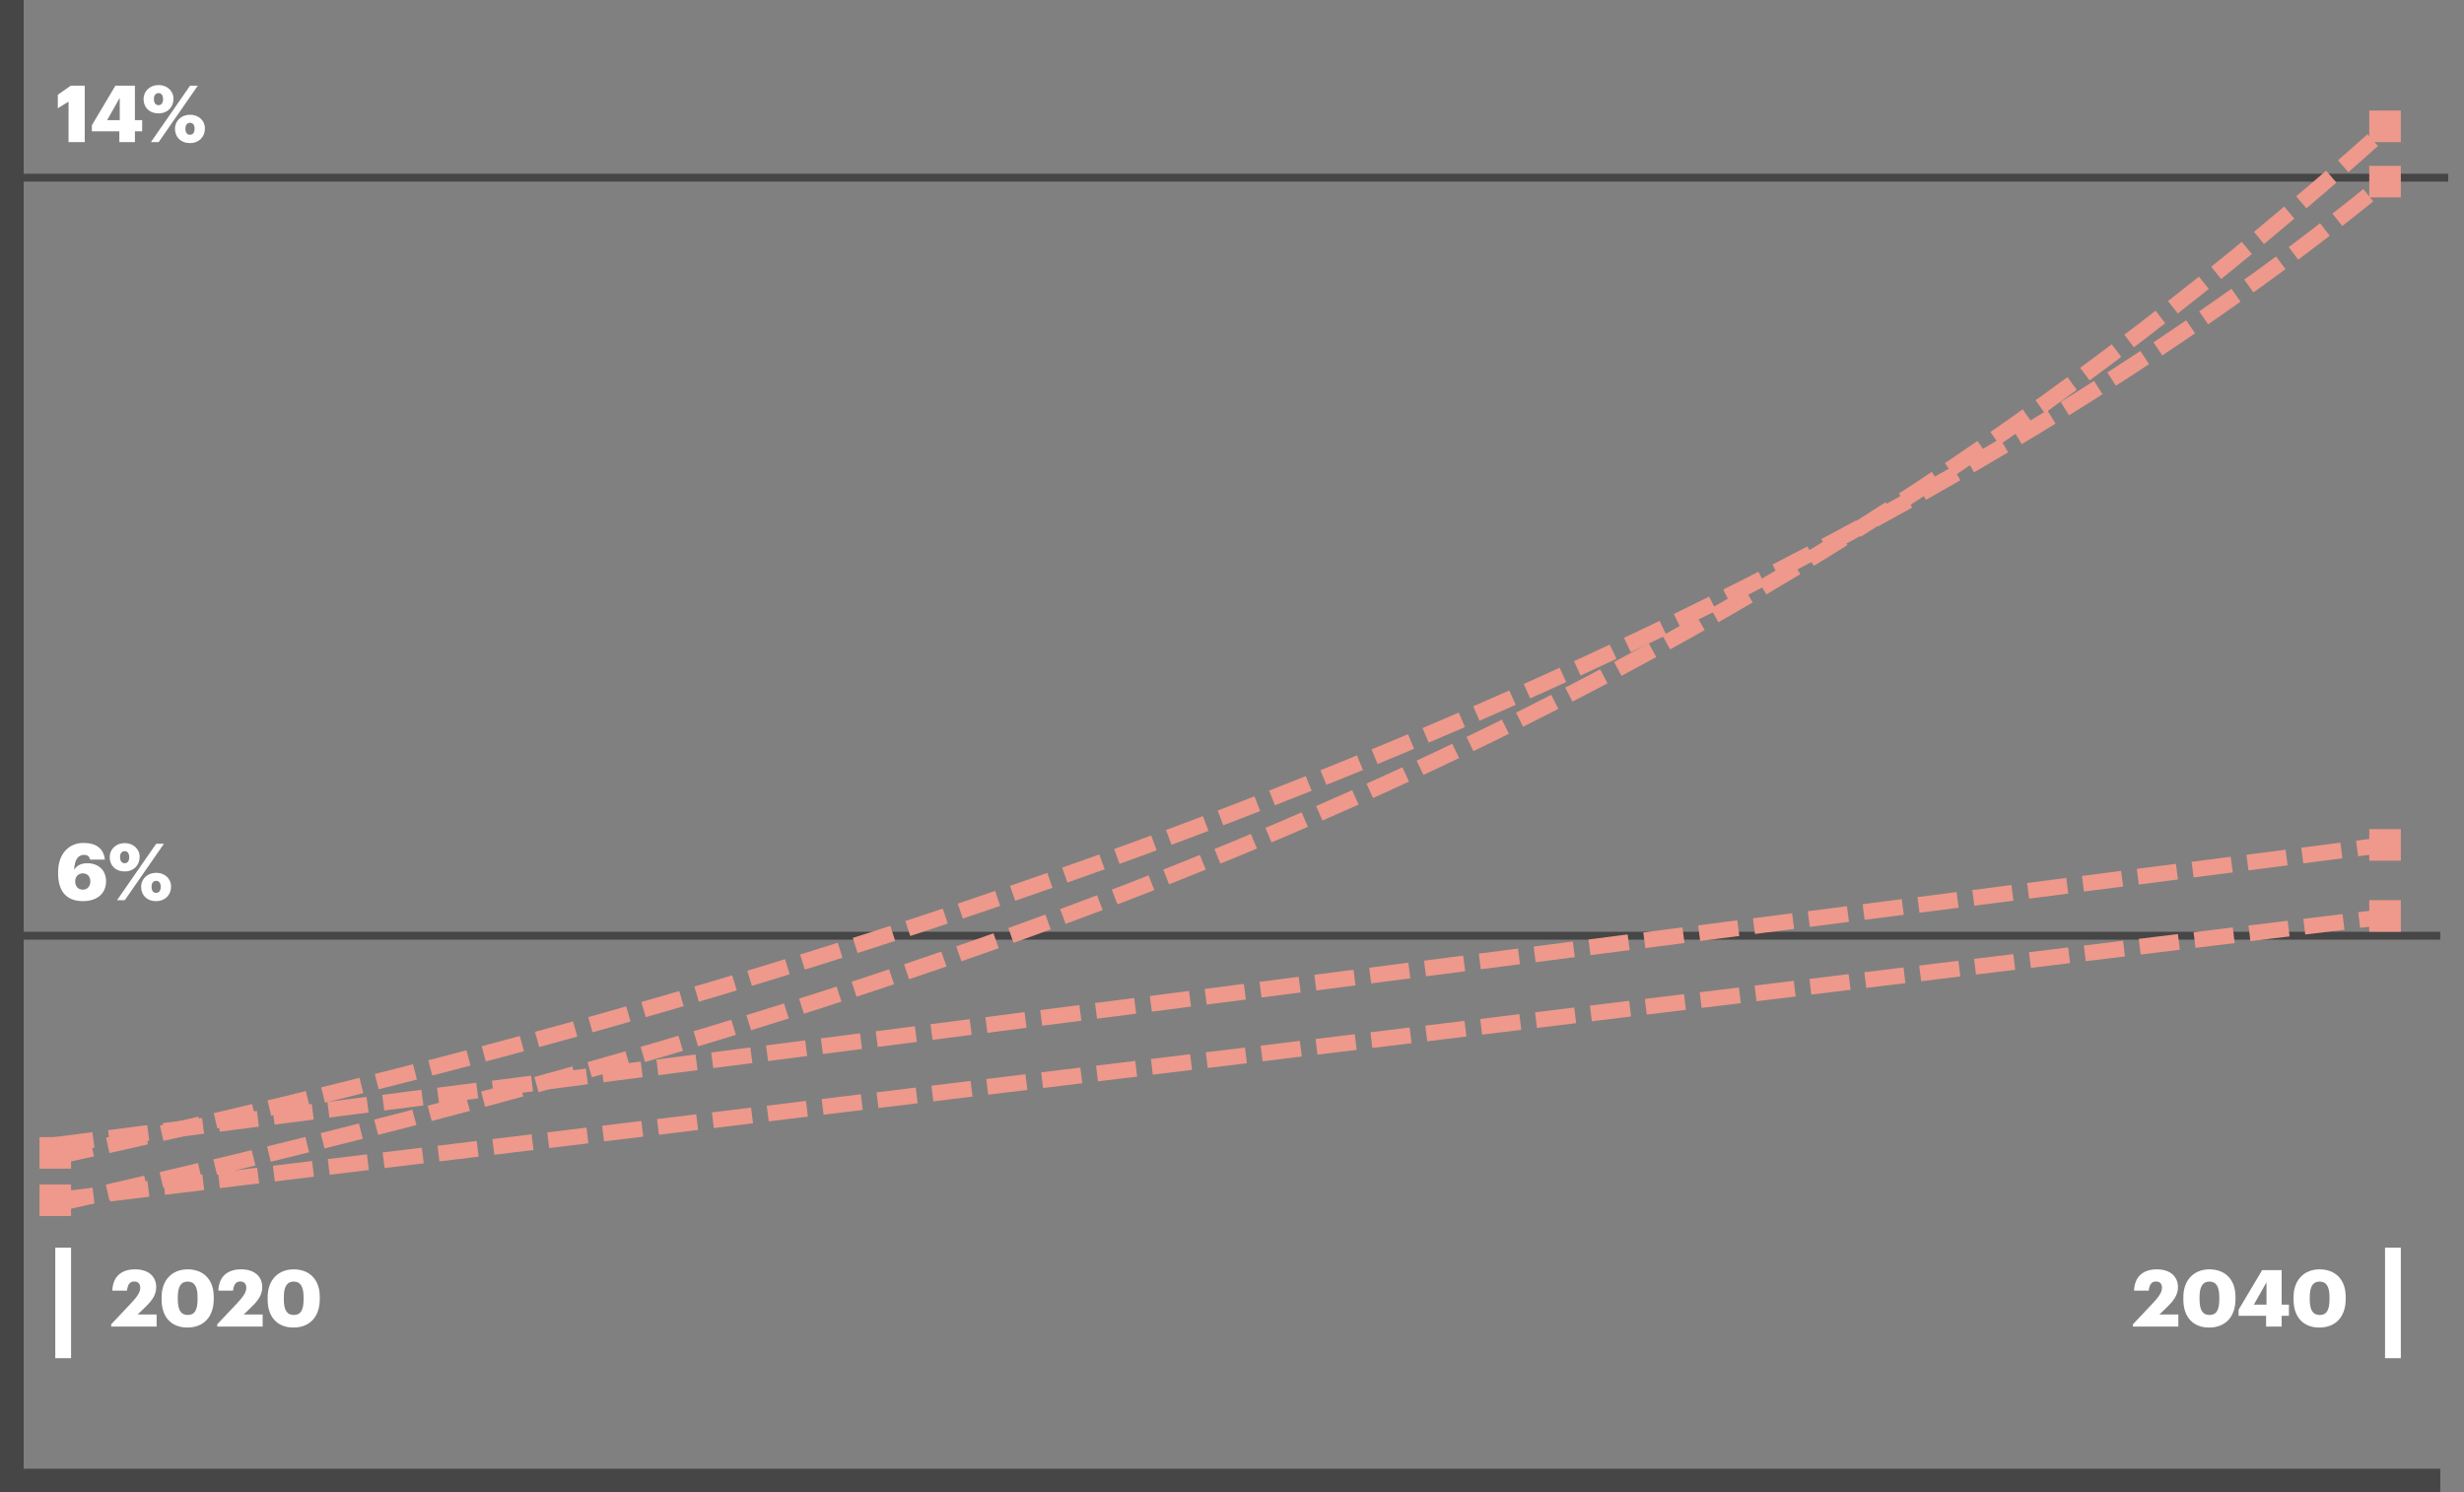 <svg width="100%" height="100%" viewBox="0 0 312 189" fill="none" xmlns="http://www.w3.org/2000/svg">
<rect x="0" y="0" width="312" height="189" fill="#808080" stroke="none"/>
<line y1="118.5" x2="309" y2="118.5" stroke="#464646"/>
<line x1="1" y1="22.5" x2="310" y2="22.5" stroke="#464646"/>
<path d="M6.806 146.539C169.5 111.5 259.5 58 302 23" stroke="#EE998B" stroke-width="2" stroke-dasharray="5 2"/>
<path d="M6.791 152.546C132.315 124.299 220.5 89.5 301.791 16.546" stroke="#EE998B" stroke-width="2" stroke-dasharray="5 2"/>
<line x1="6.872" y1="145.008" x2="301.872" y2="107.008" stroke="#EE998B" stroke-width="2" stroke-dasharray="5 2"/>
<line x1="6.879" y1="152.007" x2="301.893" y2="116.124" stroke="#EE998B" stroke-width="2" stroke-dasharray="5 2"/>
<line x1="1.5" x2="1.5" y2="189" stroke="#464646" stroke-width="3"/>
<line y1="187.5" x2="309" y2="187.5" stroke="#464646" stroke-width="3"/>
<path d="M14.08 168H19.83V166.47H17.43L18.43 165.5C19.23 164.73 19.78 163.99 19.78 163.01C19.78 161.69 18.85 160.75 17.1 160.75C15.37 160.75 14.29 161.66 14.22 163.45H16.08C16.17 162.6 16.49 162.29 17 162.29C17.51 162.29 17.76 162.61 17.76 163.09C17.76 163.69 17.29 164.3 16.58 165.06L14.08 167.71V168ZM23.784 166.53C22.904 166.53 22.514 165.9 22.514 164.57V164.27C22.514 162.95 22.904 162.3 23.764 162.3C24.634 162.3 25.014 162.96 25.014 164.27V164.56C25.014 165.88 24.663 166.53 23.784 166.53ZM23.724 168.12C25.764 168.12 27.064 166.79 27.064 164.52V164.24C27.064 161.92 25.643 160.75 23.764 160.75C21.873 160.75 20.463 162.02 20.463 164.28V164.58C20.463 166.83 21.724 168.12 23.724 168.12ZM27.508 168H33.258V166.47H30.858L31.858 165.5C32.658 164.73 33.208 163.99 33.208 163.01C33.208 161.69 32.278 160.75 30.528 160.75C28.798 160.75 27.718 161.66 27.648 163.45H29.508C29.598 162.6 29.918 162.29 30.428 162.29C30.938 162.29 31.188 162.61 31.188 163.09C31.188 163.69 30.718 164.3 30.008 165.06L27.508 167.71V168ZM37.211 166.53C36.331 166.53 35.941 165.9 35.941 164.57V164.27C35.941 162.95 36.331 162.3 37.191 162.3C38.061 162.3 38.441 162.96 38.441 164.27V164.56C38.441 165.88 38.091 166.53 37.211 166.53ZM37.151 168.12C39.191 168.12 40.491 166.79 40.491 164.52V164.24C40.491 161.92 39.071 160.75 37.191 160.75C35.301 160.75 33.891 162.02 33.891 164.28V164.58C33.891 166.83 35.151 168.12 37.151 168.12Z" fill="white"/>
<path d="M270.08 168H275.83V166.47H273.43L274.43 165.5C275.23 164.73 275.78 163.99 275.78 163.01C275.78 161.69 274.85 160.75 273.1 160.75C271.37 160.75 270.29 161.66 270.22 163.45H272.08C272.17 162.6 272.49 162.29 273 162.29C273.51 162.29 273.76 162.61 273.76 163.09C273.76 163.69 273.29 164.3 272.58 165.06L270.08 167.71V168ZM279.784 166.53C278.904 166.53 278.514 165.9 278.514 164.57V164.27C278.514 162.95 278.904 162.3 279.764 162.3C280.634 162.3 281.014 162.96 281.014 164.27V164.56C281.014 165.88 280.664 166.53 279.784 166.53ZM279.724 168.12C281.764 168.12 283.064 166.79 283.064 164.52V164.24C283.064 161.92 281.644 160.75 279.764 160.75C277.874 160.75 276.464 162.02 276.464 164.28V164.58C276.464 166.83 277.724 168.12 279.724 168.12ZM286.941 168H288.911V166.63H289.831V165.22H288.911V160.85H286.441L283.461 165.86V166.63H286.941V168ZM285.391 165.22L286.991 162.39V165.22H285.391ZM293.739 166.53C292.859 166.53 292.469 165.9 292.469 164.57V164.27C292.469 162.95 292.859 162.3 293.719 162.3C294.589 162.3 294.969 162.96 294.969 164.27V164.56C294.969 165.88 294.619 166.53 293.739 166.53ZM293.679 168.12C295.719 168.12 297.019 166.79 297.019 164.52V164.24C297.019 161.92 295.599 160.75 293.719 160.75C291.829 160.75 290.419 162.02 290.419 164.28V164.58C290.419 166.83 291.679 168.12 293.679 168.12Z" fill="white"/>
<path d="M10.51 114.12C12.33 114.12 13.43 113.12 13.43 111.61C13.43 110.11 12.36 109.32 11.06 109.32C10.18 109.32 9.71 109.66 9.39 110.15C9.43 108.94 9.86 108.26 10.64 108.26C11.15 108.26 11.33 108.51 11.4 108.86H13.28C13.13 107.46 12.18 106.75 10.57 106.75C8.75 106.75 7.36 108.1 7.36 110.43V110.62C7.36 112.66 8.23 114.12 10.51 114.12ZM10.49 112.67C9.9 112.67 9.52 112.24 9.52 111.61C9.52 111.04 9.9 110.6 10.49 110.6C11.08 110.6 11.44 111.03 11.44 111.63C11.44 112.24 11.06 112.67 10.49 112.67ZM15.791 109.32C15.421 109.32 15.201 109.04 15.201 108.54C15.201 108.07 15.421 107.79 15.791 107.79C16.161 107.79 16.361 108.08 16.361 108.55C16.361 109.02 16.161 109.32 15.791 109.32ZM15.781 110.36C16.941 110.36 17.681 109.56 17.681 108.52C17.681 107.5 16.861 106.77 15.791 106.77C14.701 106.77 13.891 107.54 13.891 108.55C13.891 109.58 14.601 110.36 15.781 110.36ZM14.821 114H15.801L20.761 106.85H19.781L14.821 114ZM19.771 113.07C19.411 113.07 19.191 112.8 19.191 112.3C19.191 111.83 19.411 111.55 19.771 111.55C20.151 111.55 20.351 111.84 20.351 112.3C20.351 112.78 20.151 113.07 19.771 113.07ZM19.761 114.12C20.921 114.12 21.661 113.32 21.661 112.28C21.661 111.25 20.851 110.53 19.771 110.53C18.691 110.53 17.871 111.29 17.871 112.31C17.871 113.34 18.581 114.12 19.761 114.12Z" fill="white"/>
<path d="M8.68 18H10.73V10.85H8.96L7.32 12V13.71L8.68 12.87V18ZM15.113 18H17.083V16.63H18.003V15.22H17.083V10.85H14.613L11.633 15.86V16.63H15.113V18ZM13.563 15.22L15.163 12.39V15.22H13.563ZM20.078 13.32C19.708 13.32 19.488 13.04 19.488 12.54C19.488 12.07 19.708 11.79 20.078 11.79C20.448 11.79 20.648 12.08 20.648 12.55C20.648 13.02 20.448 13.32 20.078 13.32ZM20.068 14.36C21.228 14.36 21.968 13.56 21.968 12.52C21.968 11.5 21.148 10.77 20.078 10.77C18.988 10.77 18.178 11.54 18.178 12.55C18.178 13.58 18.888 14.36 20.068 14.36ZM19.108 18H20.088L25.048 10.85H24.068L19.108 18ZM24.058 17.07C23.698 17.07 23.478 16.8 23.478 16.3C23.478 15.83 23.698 15.55 24.058 15.55C24.438 15.55 24.638 15.84 24.638 16.3C24.638 16.78 24.438 17.07 24.058 17.07ZM24.048 18.12C25.208 18.12 25.948 17.32 25.948 16.28C25.948 15.25 25.138 14.53 24.058 14.53C22.978 14.53 22.158 15.29 22.158 16.31C22.158 17.34 22.868 18.12 24.048 18.12Z" fill="white"/>
<rect x="300" y="14" width="4" height="4" fill="#EE998B"/>
<rect x="300" y="21" width="4" height="4" fill="#EE998B"/>
<rect x="300" y="105" width="4" height="4" fill="#EE998B"/>
<rect x="300" y="114" width="4" height="4" fill="#EE998B"/>
<rect x="5" y="144" width="4" height="4" fill="#EE998B"/>
<rect x="5" y="150" width="4" height="4" fill="#EE998B"/>
<line x1="8" y1="158" x2="8" y2="172" stroke="white" stroke-width="2"/>
<line x1="303" y1="158" x2="303" y2="172" stroke="white" stroke-width="2"/>
</svg>
